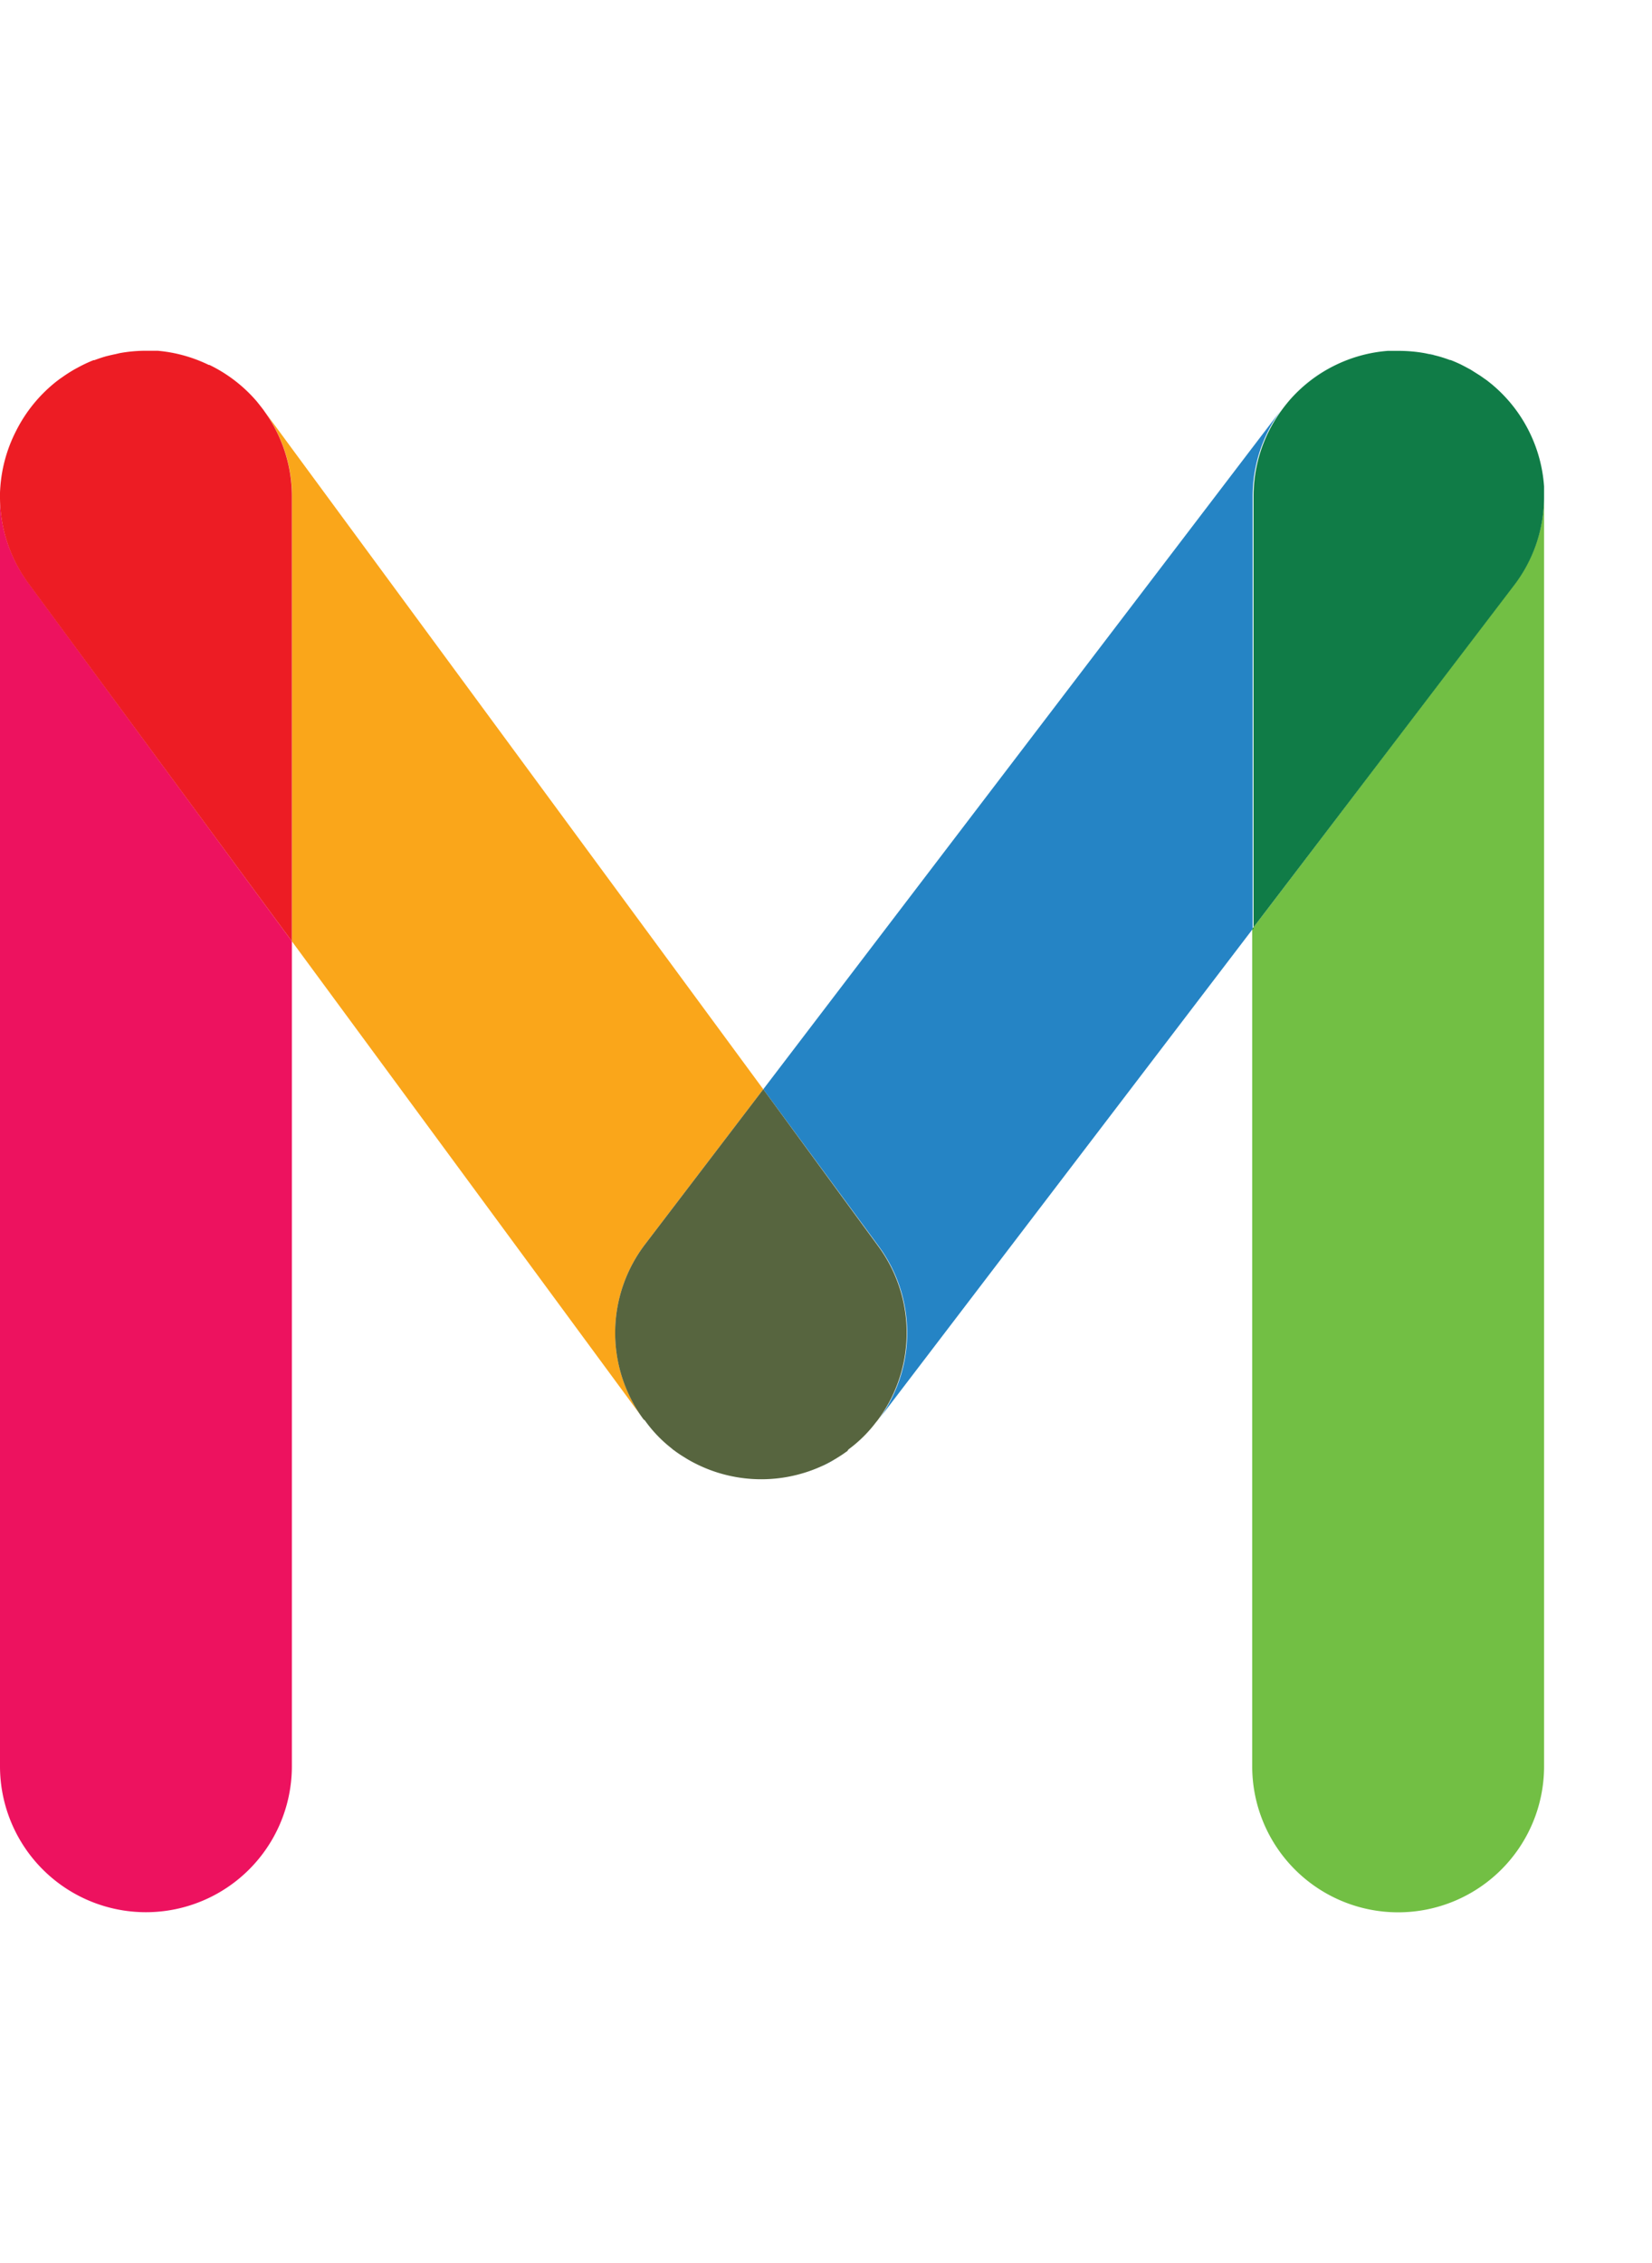 <svg data-name="Layer 1" xmlns="http://www.w3.org/2000/svg" width="146.03" height="200" viewBox="0 0 146.03 200"><title>_</title><path d="M60.49 128.76zM67.3 130.7a12.84 12.84 0 0 0 5.29-1.14 13 13 0 0 1-5.3 1.14zM61.91 129.53a12.87 12.87 0 0 1-1.18-.62 12.84 12.84 0 0 0 1.18.62zM77.48 125.7a13 13 0 0 1-1.12 1.3 12.78 12.78 0 0 0 1.12-1.3zM13.93 31h-1a12.91 12.91 0 0 0-2.34.21A13 13 0 0 1 12.9 31h1.03zM22.7 35.48a12.81 12.81 0 0 0-4.19-3.23 13 13 0 0 1 4.19 3.23zM1.38 38.07a12.94 12.94 0 0 1 2.49-3.41 12.81 12.81 0 0 0-2.49 3.41zM9.43 31.45c.25-.07.5-.12.75-.17-.25.05-.5.1-.75.17zM25.8 83.19l30.91 42A12.91 12.91 0 0 1 57 110l10.47-13.73-44.06-59.88a12.84 12.84 0 0 1 2.4 7.49v39.31zM59.36 128a13 13 0 0 1-1.28-1.13 12.76 12.76 0 0 0 1.28 1.13z" fill="#faa61a"/><path d="M126.32 31.28c.23 0 .46.1.69.16-.23-.07-.46-.11-.69-.16zM58.08 126.84a13 13 0 0 1-1.08-1.31 12.78 12.78 0 0 0 1.08 1.31zM74.82 128.27zM73.75 129c-.37.21-.74.41-1.12.58.37-.21.75-.4 1.12-.58zM118.15 32.18a12.81 12.81 0 0 0-4.26 3.19 13 13 0 0 1 4.26-3.19zM125.9 31.18a12.9 12.9 0 0 0-2.3-.21h-1 1a13 13 0 0 1 2.3.21zM67.28 130.7a13 13 0 0 1-5.38-1.17 12.84 12.84 0 0 0 5.38 1.17zM76.36 127a13 13 0 0 1-1.36 1.1 12.78 12.78 0 0 0 1.36-1.1zM132.84 34.88a12.93 12.93 0 0 1 2.41 3.46 12.81 12.81 0 0 0-2.41-3.46zM77.73 125.38l33-43.27V43.88a12.84 12.84 0 0 1 2.53-7.67L67.47 96.27l10.21 13.88a12.91 12.91 0 0 1 .05 15.23z" fill="#2584c5"/><path d="M56.71 125.2l.18.25.11.08a11.85 11.85 0 0 0 2.36 2.47l.11.1.13.09c.29.22.59.42.89.6l.24.15a12.9 12.9 0 0 0 11.86.66c.38-.17.75-.37 1.12-.58l.22-.13c.29-.18.58-.36.86-.57l.11-.07.1-.15a11.89 11.89 0 0 0 2.44-2.41l.07-.08.18-.24a12.91 12.91 0 0 0-.05-15.22L67.47 96.27 57 110a12.91 12.91 0 0 0-.29 15.2z" fill="#57653f"/><path d="M110.69 82.11v74a12.9 12.9 0 1 0 25.8 0V44a12.84 12.84 0 0 1-2.64 7.66zM129.11 32.22l.33.17zM135.25 38.34a13 13 0 0 1 1.21 4.66 12.82 12.82 0 0 0-1.21-4.66zM118.15 32.18a13 13 0 0 1 4.42-1.18 12.82 12.82 0 0 0-4.42 1.18zM130.81 33.19l.37.26zM130 32.67l.37.23z" fill="#72bf44"/><path d="M110.69 82.11l23.17-30.41a12.84 12.84 0 0 0 2.63-7.7v-.12V43a12.91 12.91 0 0 0-4.66-9.07l-.39-.31-.23-.16-.37-.26-.46-.29-.38-.24-.54-.29-.33-.17c-.3-.14-.59-.27-.9-.39h-.06q-.53-.2-1.08-.35c-.23-.06-.46-.11-.69-.16l-.42-.09a13 13 0 0 0-2.31-.21h-1a12.87 12.87 0 0 0-8.67 4.35q-.28.33-.55.68l-.11.15a12.84 12.84 0 0 0-2.53 7.67v38.25z" fill="#107c47"/><path d="M13.93 31a13 13 0 0 1 4.52 1.21A12.82 12.82 0 0 0 13.93 31zM12.9 169a12.9 12.9 0 0 0 12.9-12.9V83.19L2.51 51.53A12.84 12.84 0 0 1 0 44v112.12A12.9 12.9 0 0 0 12.9 169zM6.82 32.51a12.87 12.87 0 0 1 1.4-.66 12.8 12.8 0 0 0-1.4.66zM.12 42.15a12.94 12.94 0 0 1 1.24-4 12.82 12.82 0 0 0-1.24 4zM5.37 33.42a13.05 13.05 0 0 1 1.27-.81 12.89 12.89 0 0 0-1.27.81z" fill="#ed125f"/><path d="M25.8 83.19V43.88a12.84 12.84 0 0 0-2.4-7.49l-.11-.16q-.29-.38-.59-.75a13 13 0 0 0-4.19-3.23h-.06A13 13 0 0 0 13.93 31h-1a13 13 0 0 0-2.35.21l-.38.09c-.25.05-.51.11-.75.17s-.74.22-1.1.36h-.08a12.87 12.87 0 0 0-1.4.66l-.17.09a13.05 13.05 0 0 0-1.27.81l-.11.07-.33.25a13 13 0 0 0-3.55 4.34A13 13 0 0 0 0 43.55V44a12.84 12.84 0 0 0 2.51 7.56z" fill="#ed1c24"/></svg>
